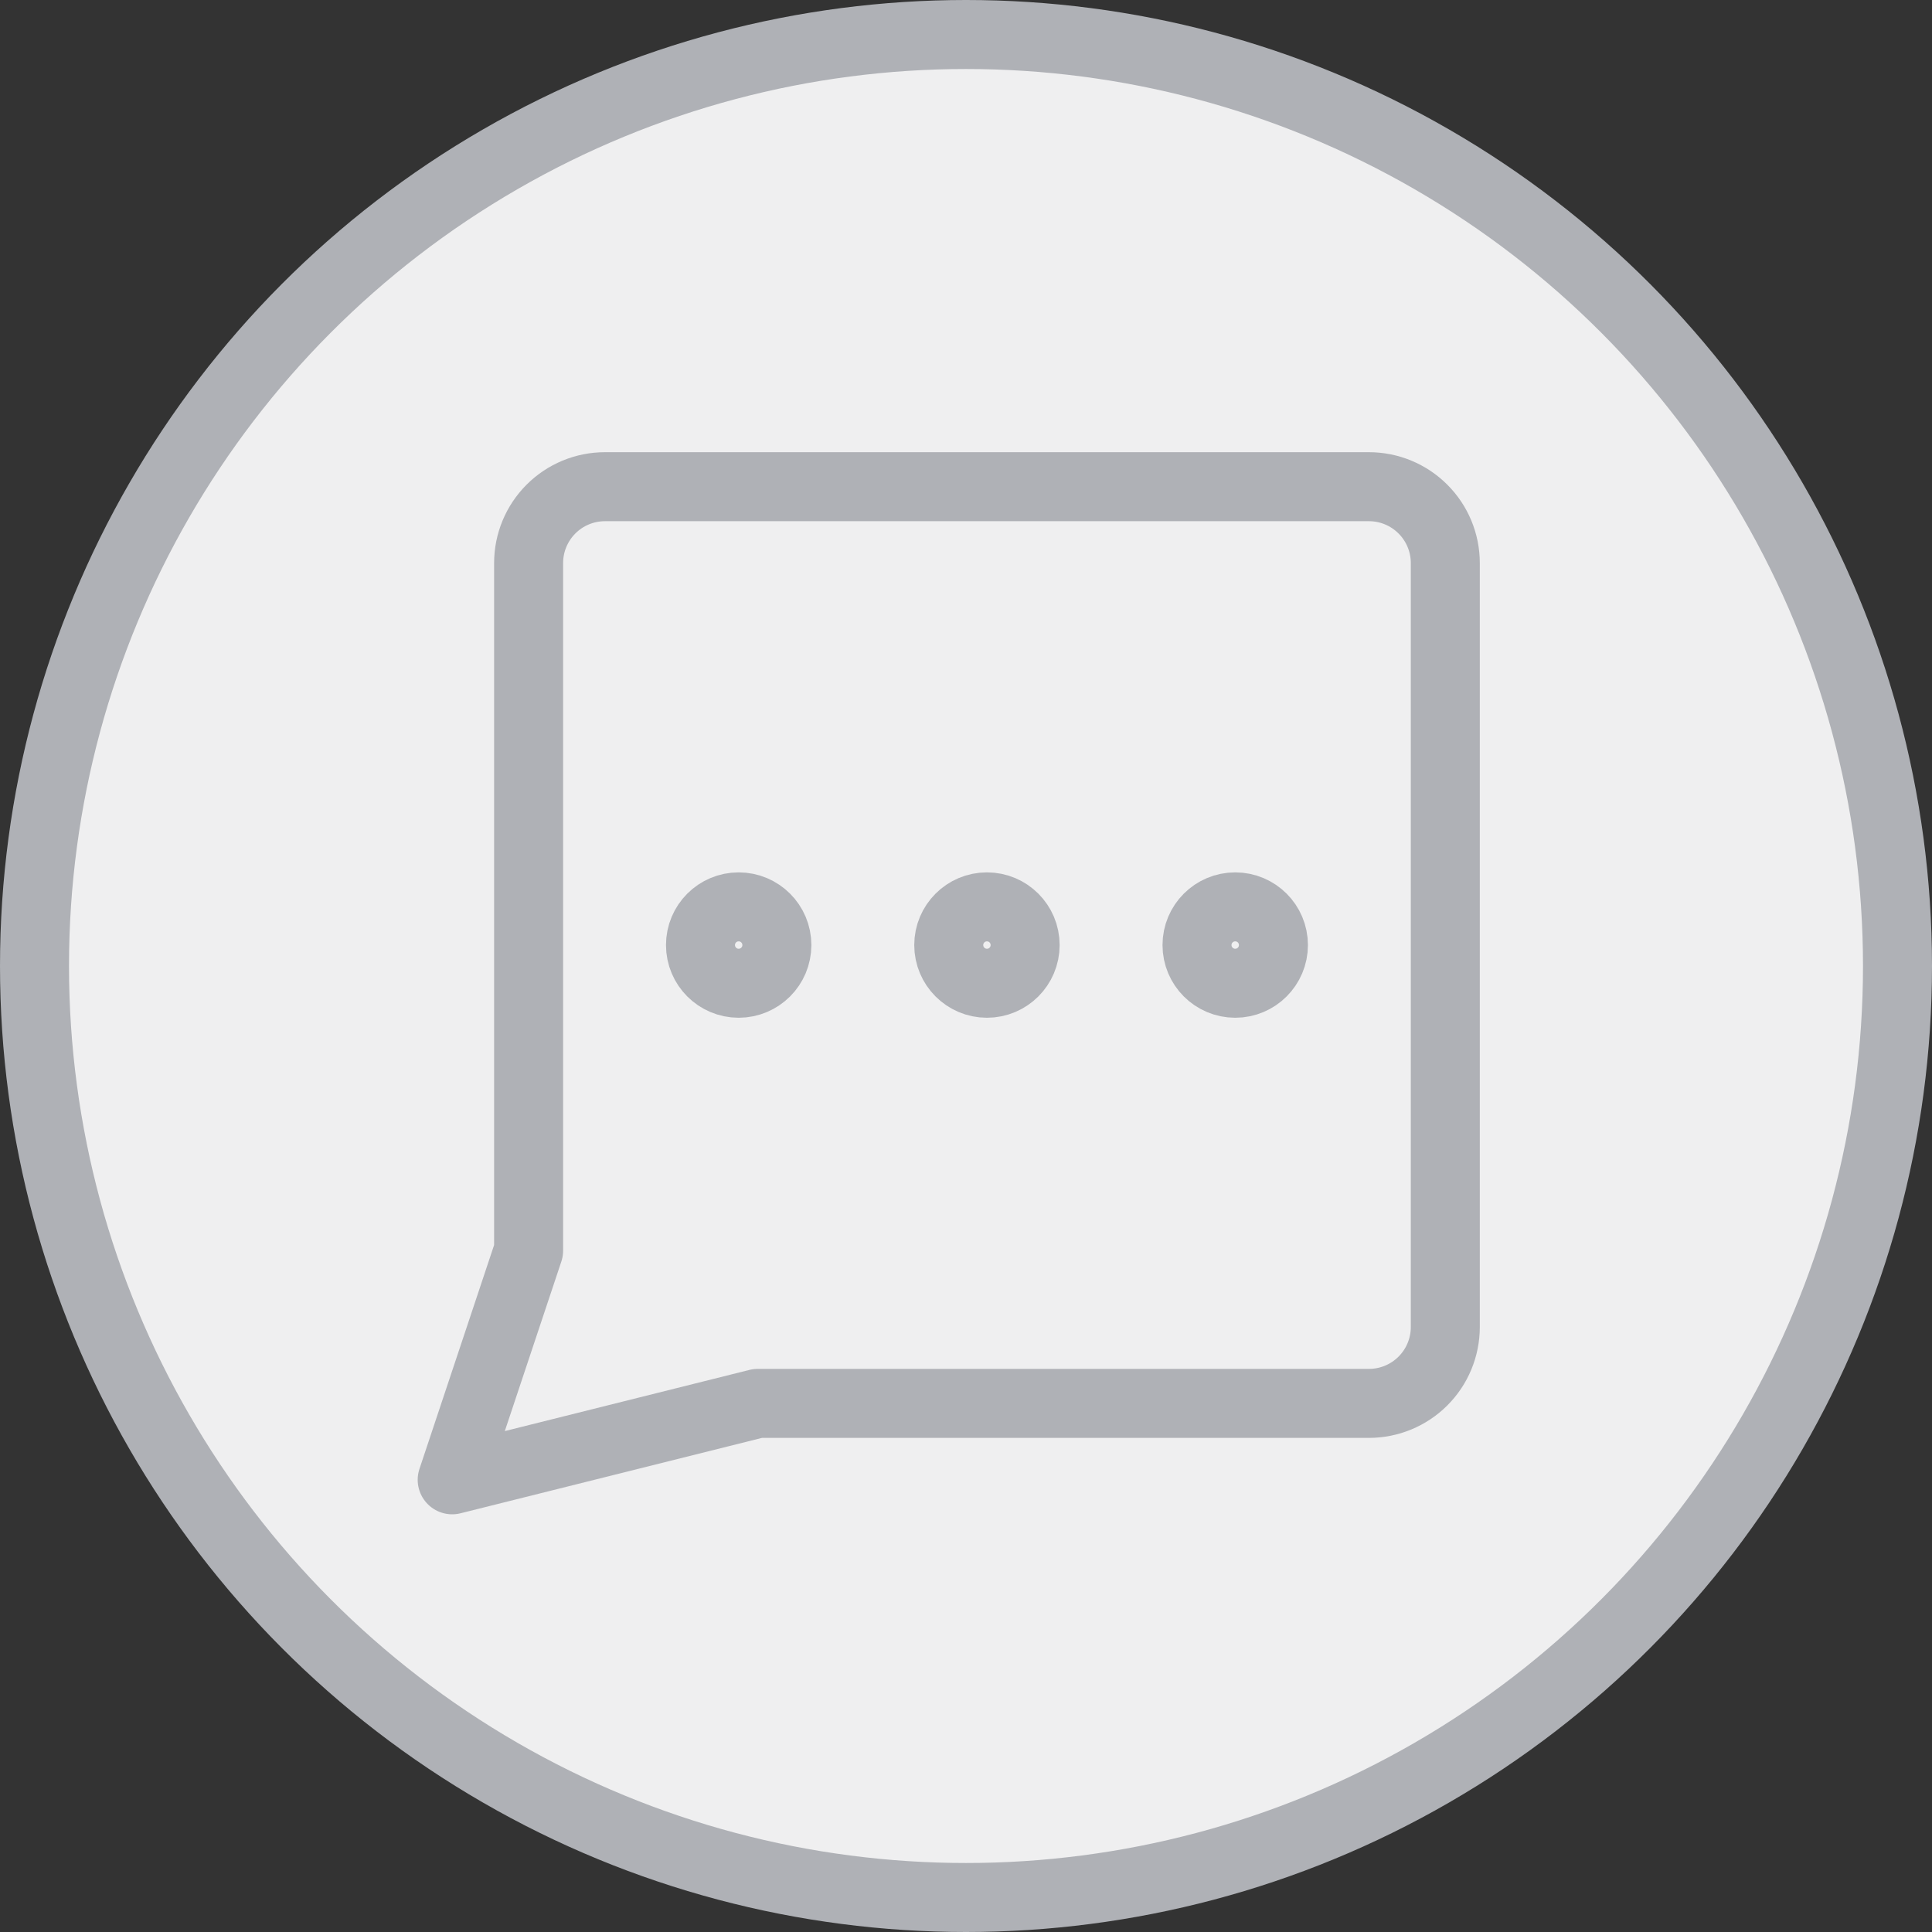 <svg width="40" height="40" viewBox="0 0 56 56" fill="none" xmlns="http://www.w3.org/2000/svg">
<rect x="0" y="0" width="56" height="56" fill="#333333" stroke="none"/>
<circle cx="28" cy="28" r="27" fill="#EFEFF0" stroke="#AFB1B6" stroke-width="2"/>
<g clip-path="url(#clip0_242_3414)">
<path d="M21.411 28.5C22.022 28.5 22.518 28.004 22.518 27.393C22.518 26.781 22.022 26.286 21.411 26.286C20.799 26.286 20.304 26.781 20.304 27.393C20.304 28.004 20.799 28.5 21.411 28.5Z" stroke="#AFB1B6" stroke-width="2" stroke-linecap="round" stroke-linejoin="round"/>
<path d="M28.607 28.5C29.219 28.5 29.714 28.004 29.714 27.393C29.714 26.781 29.219 26.286 28.607 26.286C27.996 26.286 27.5 26.781 27.5 27.393C27.5 28.004 27.996 28.5 28.607 28.5Z" stroke="#AFB1B6" stroke-width="2" stroke-linecap="round" stroke-linejoin="round"/>
<path d="M35.804 28.5C36.415 28.5 36.911 28.004 36.911 27.393C36.911 26.781 36.415 26.286 35.804 26.286C35.192 26.286 34.696 26.781 34.696 27.393C34.696 28.004 35.192 28.5 35.804 28.5Z" stroke="#AFB1B6" stroke-width="2" stroke-linecap="round" stroke-linejoin="round"/>
<path d="M21.964 40.678L13.107 42.893L15.322 36.25V16.321C15.322 15.734 15.555 15.171 15.97 14.756C16.385 14.34 16.948 14.107 17.536 14.107H39.679C40.266 14.107 40.829 14.34 41.244 14.756C41.66 15.171 41.893 15.734 41.893 16.321V38.464C41.893 39.051 41.66 39.615 41.244 40.03C40.829 40.445 40.266 40.678 39.679 40.678H21.964Z" stroke="#AFB1B6" stroke-width="2" stroke-linecap="round" stroke-linejoin="round"/>
</g>
<defs>
<clipPath id="clip0_242_3414">
<rect width="31" height="31" fill="white" transform="translate(12 13)"/>
</clipPath>
</defs>
</svg>

